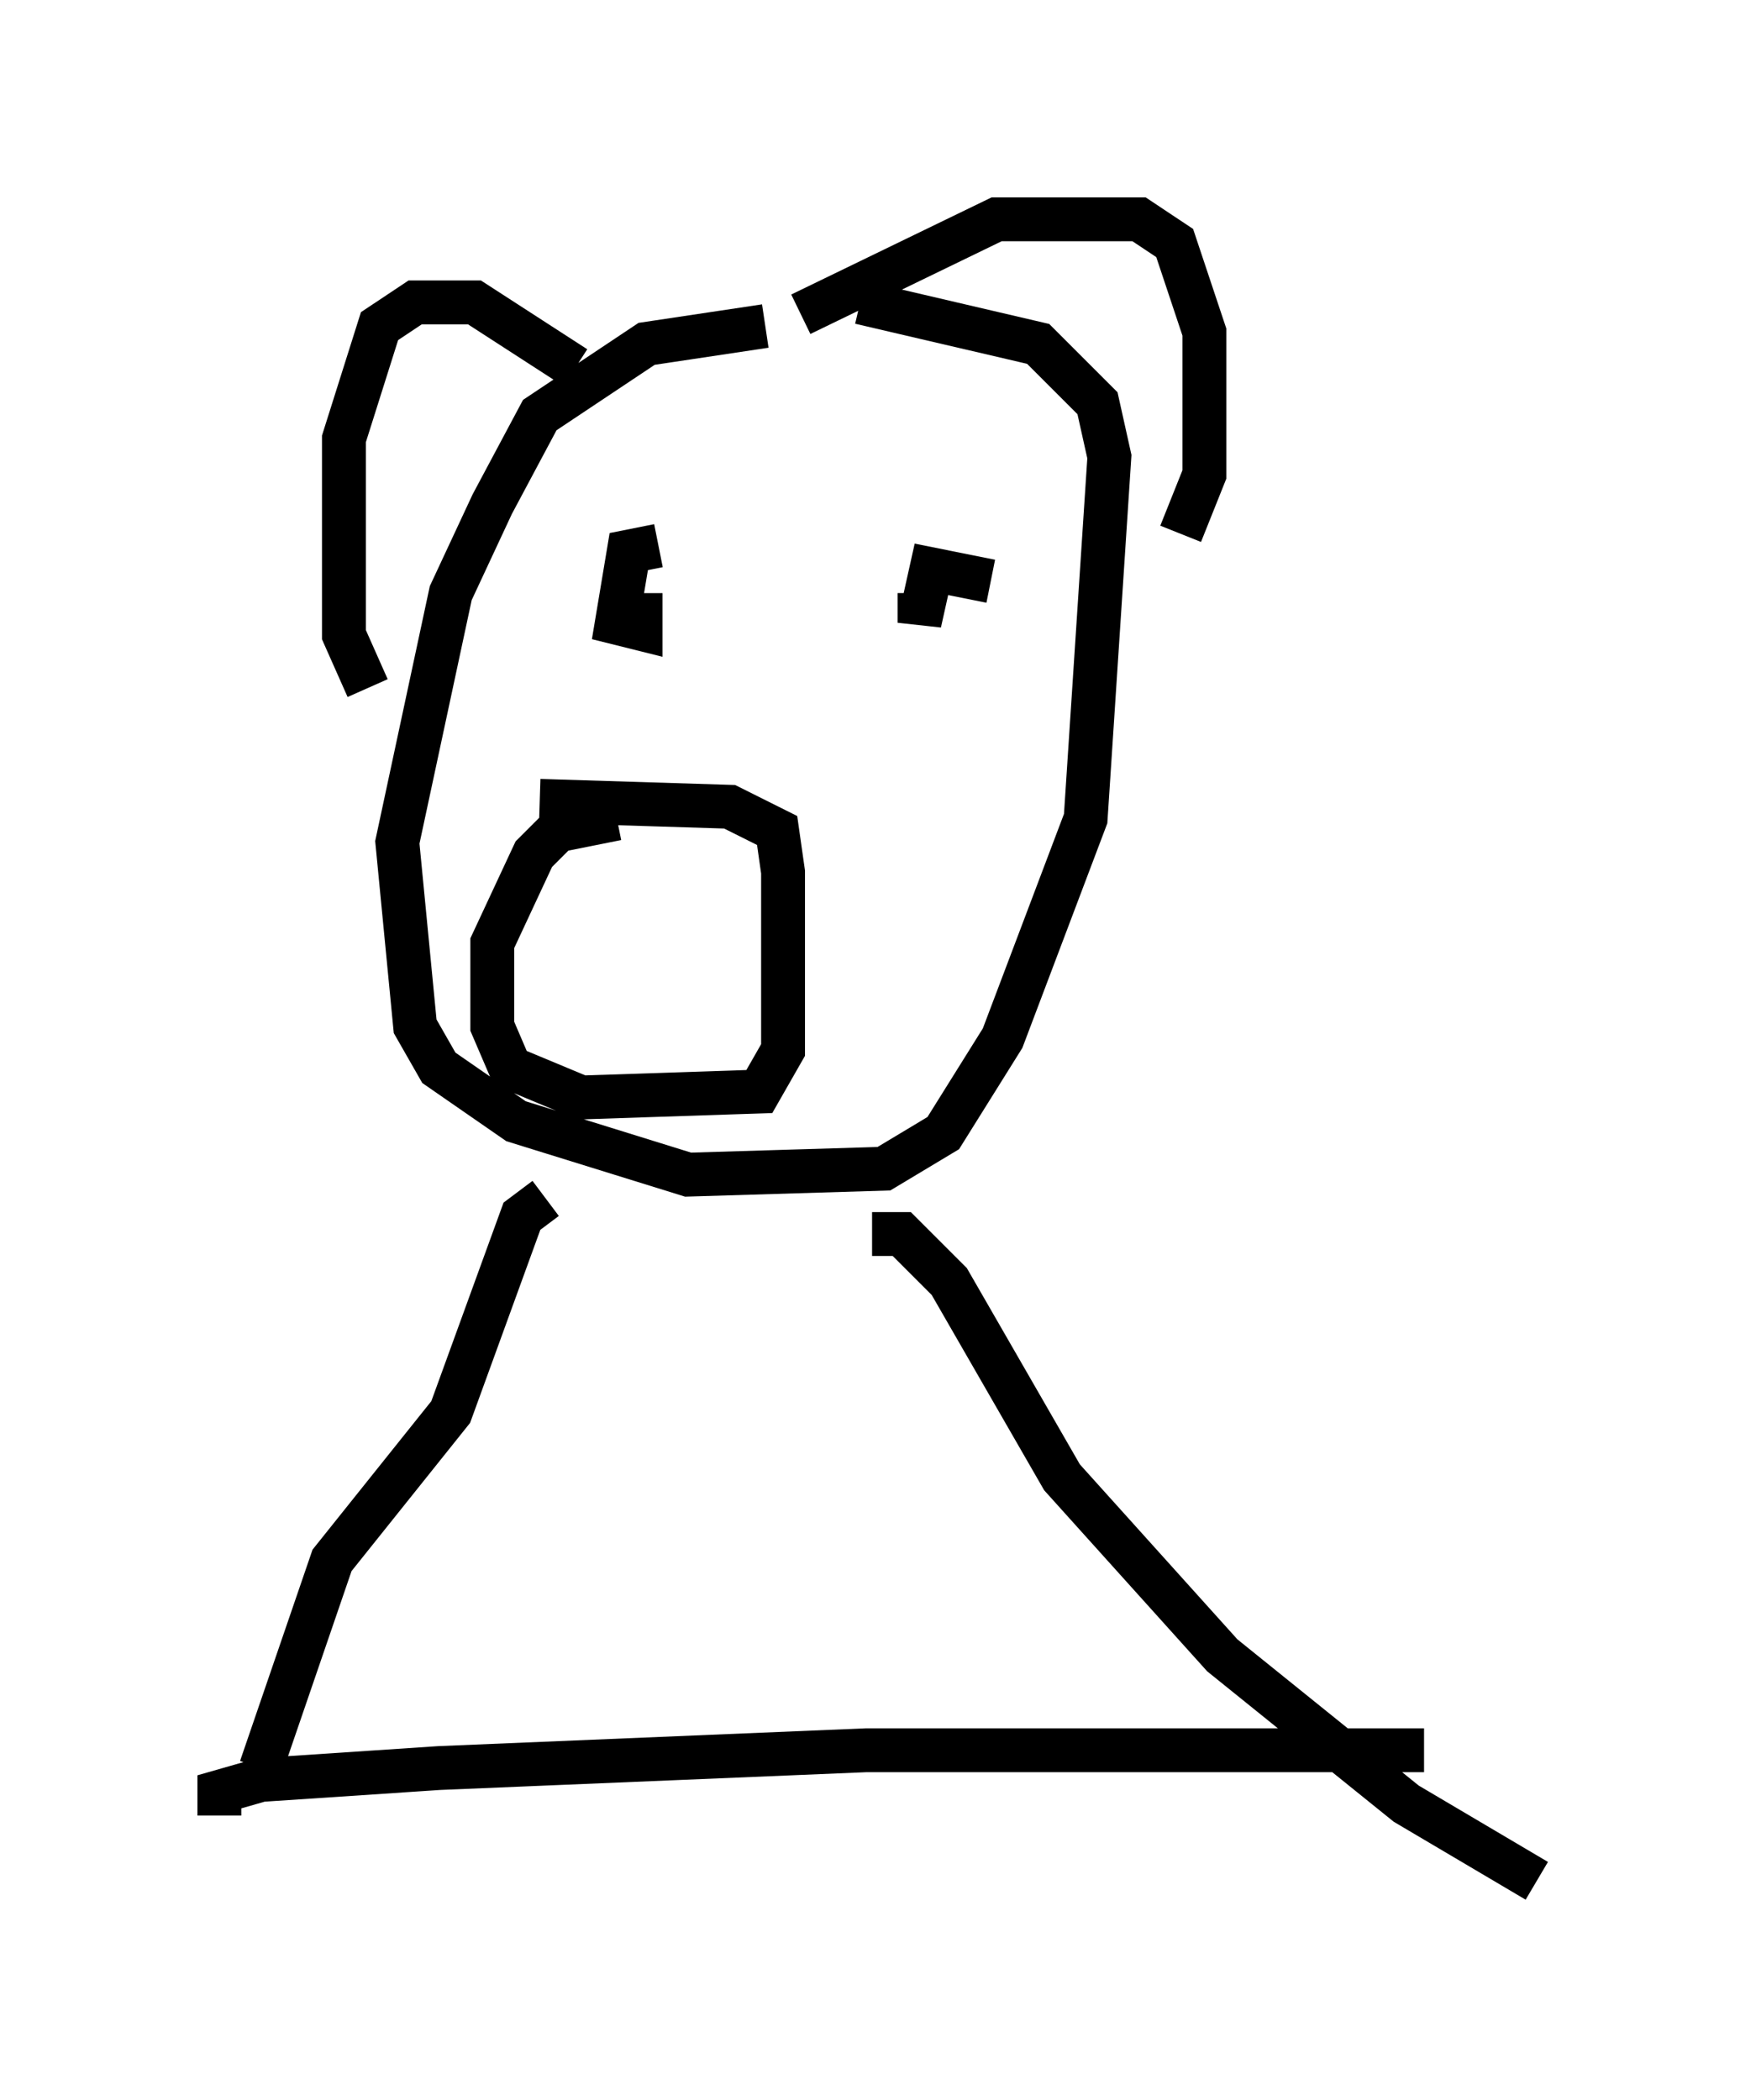 <?xml version="1.0" encoding="utf-8" ?>
<svg baseProfile="full" height="47.889" version="1.1" width="40.04" xmlns="http://www.w3.org/2000/svg" xmlns:ev="http://www.w3.org/2001/xml-events" xmlns:xlink="http://www.w3.org/1999/xlink"><defs /><rect fill="white" height="47.889" width="40.04" x="0" y="0" /><path d="M21.509, 7.706 m-4.059, -0.271 l-2.706, 0.406 -2.436, 1.624 l-1.083, 2.03 -0.947, 2.03 l-1.218, 5.683 0.406, 4.195 l0.541, 0.947 1.759, 1.218 l3.924, 1.218 4.465, -0.135 l1.353, -0.812 1.353, -2.165 l1.894, -5.007 0.541, -8.254 l-0.271, -1.218 -1.353, -1.353 l-4.059, -0.947 m-1.353, 0.271 l4.465, -2.165 3.248, 0.0 l0.812, 0.541 0.677, 2.03 l0.0, 3.248 -0.541, 1.353 m-13.802, -3.789 l-2.3, -1.488 -1.353, 0.0 l-0.812, 0.541 -0.812, 2.571 l0.0, 4.465 0.541, 1.218 m6.631, -3.248 l-0.677, 0.135 -0.271, 1.624 l0.541, 0.135 0.0, -0.812 m7.984, -0.271 l-1.353, -0.271 -0.271, 1.218 l0.0, -0.677 m-6.901, 5.142 l-1.353, 0.271 -0.541, 0.541 l-0.947, 2.03 0.0, 1.894 l0.406, 0.947 1.624, 0.677 l4.059, -0.135 0.541, -0.947 l0.0, -4.059 -0.135, -0.947 l-1.083, -0.541 -4.33, -0.135 m0.135, 9.066 l-0.541, 0.406 -1.624, 4.465 l-2.706, 3.383 -1.624, 4.736 m13.938, -12.178 l0.677, 0.0 1.083, 1.083 l2.571, 4.465 3.654, 4.059 l4.195, 3.383 2.977, 1.759 m-30.04, -1.488 l0.0, -0.541 0.947, -0.271 l4.059, -0.271 9.743, -0.406 l12.72, 0.0 " fill="none" stroke="black" stroke-width="1" /></svg>